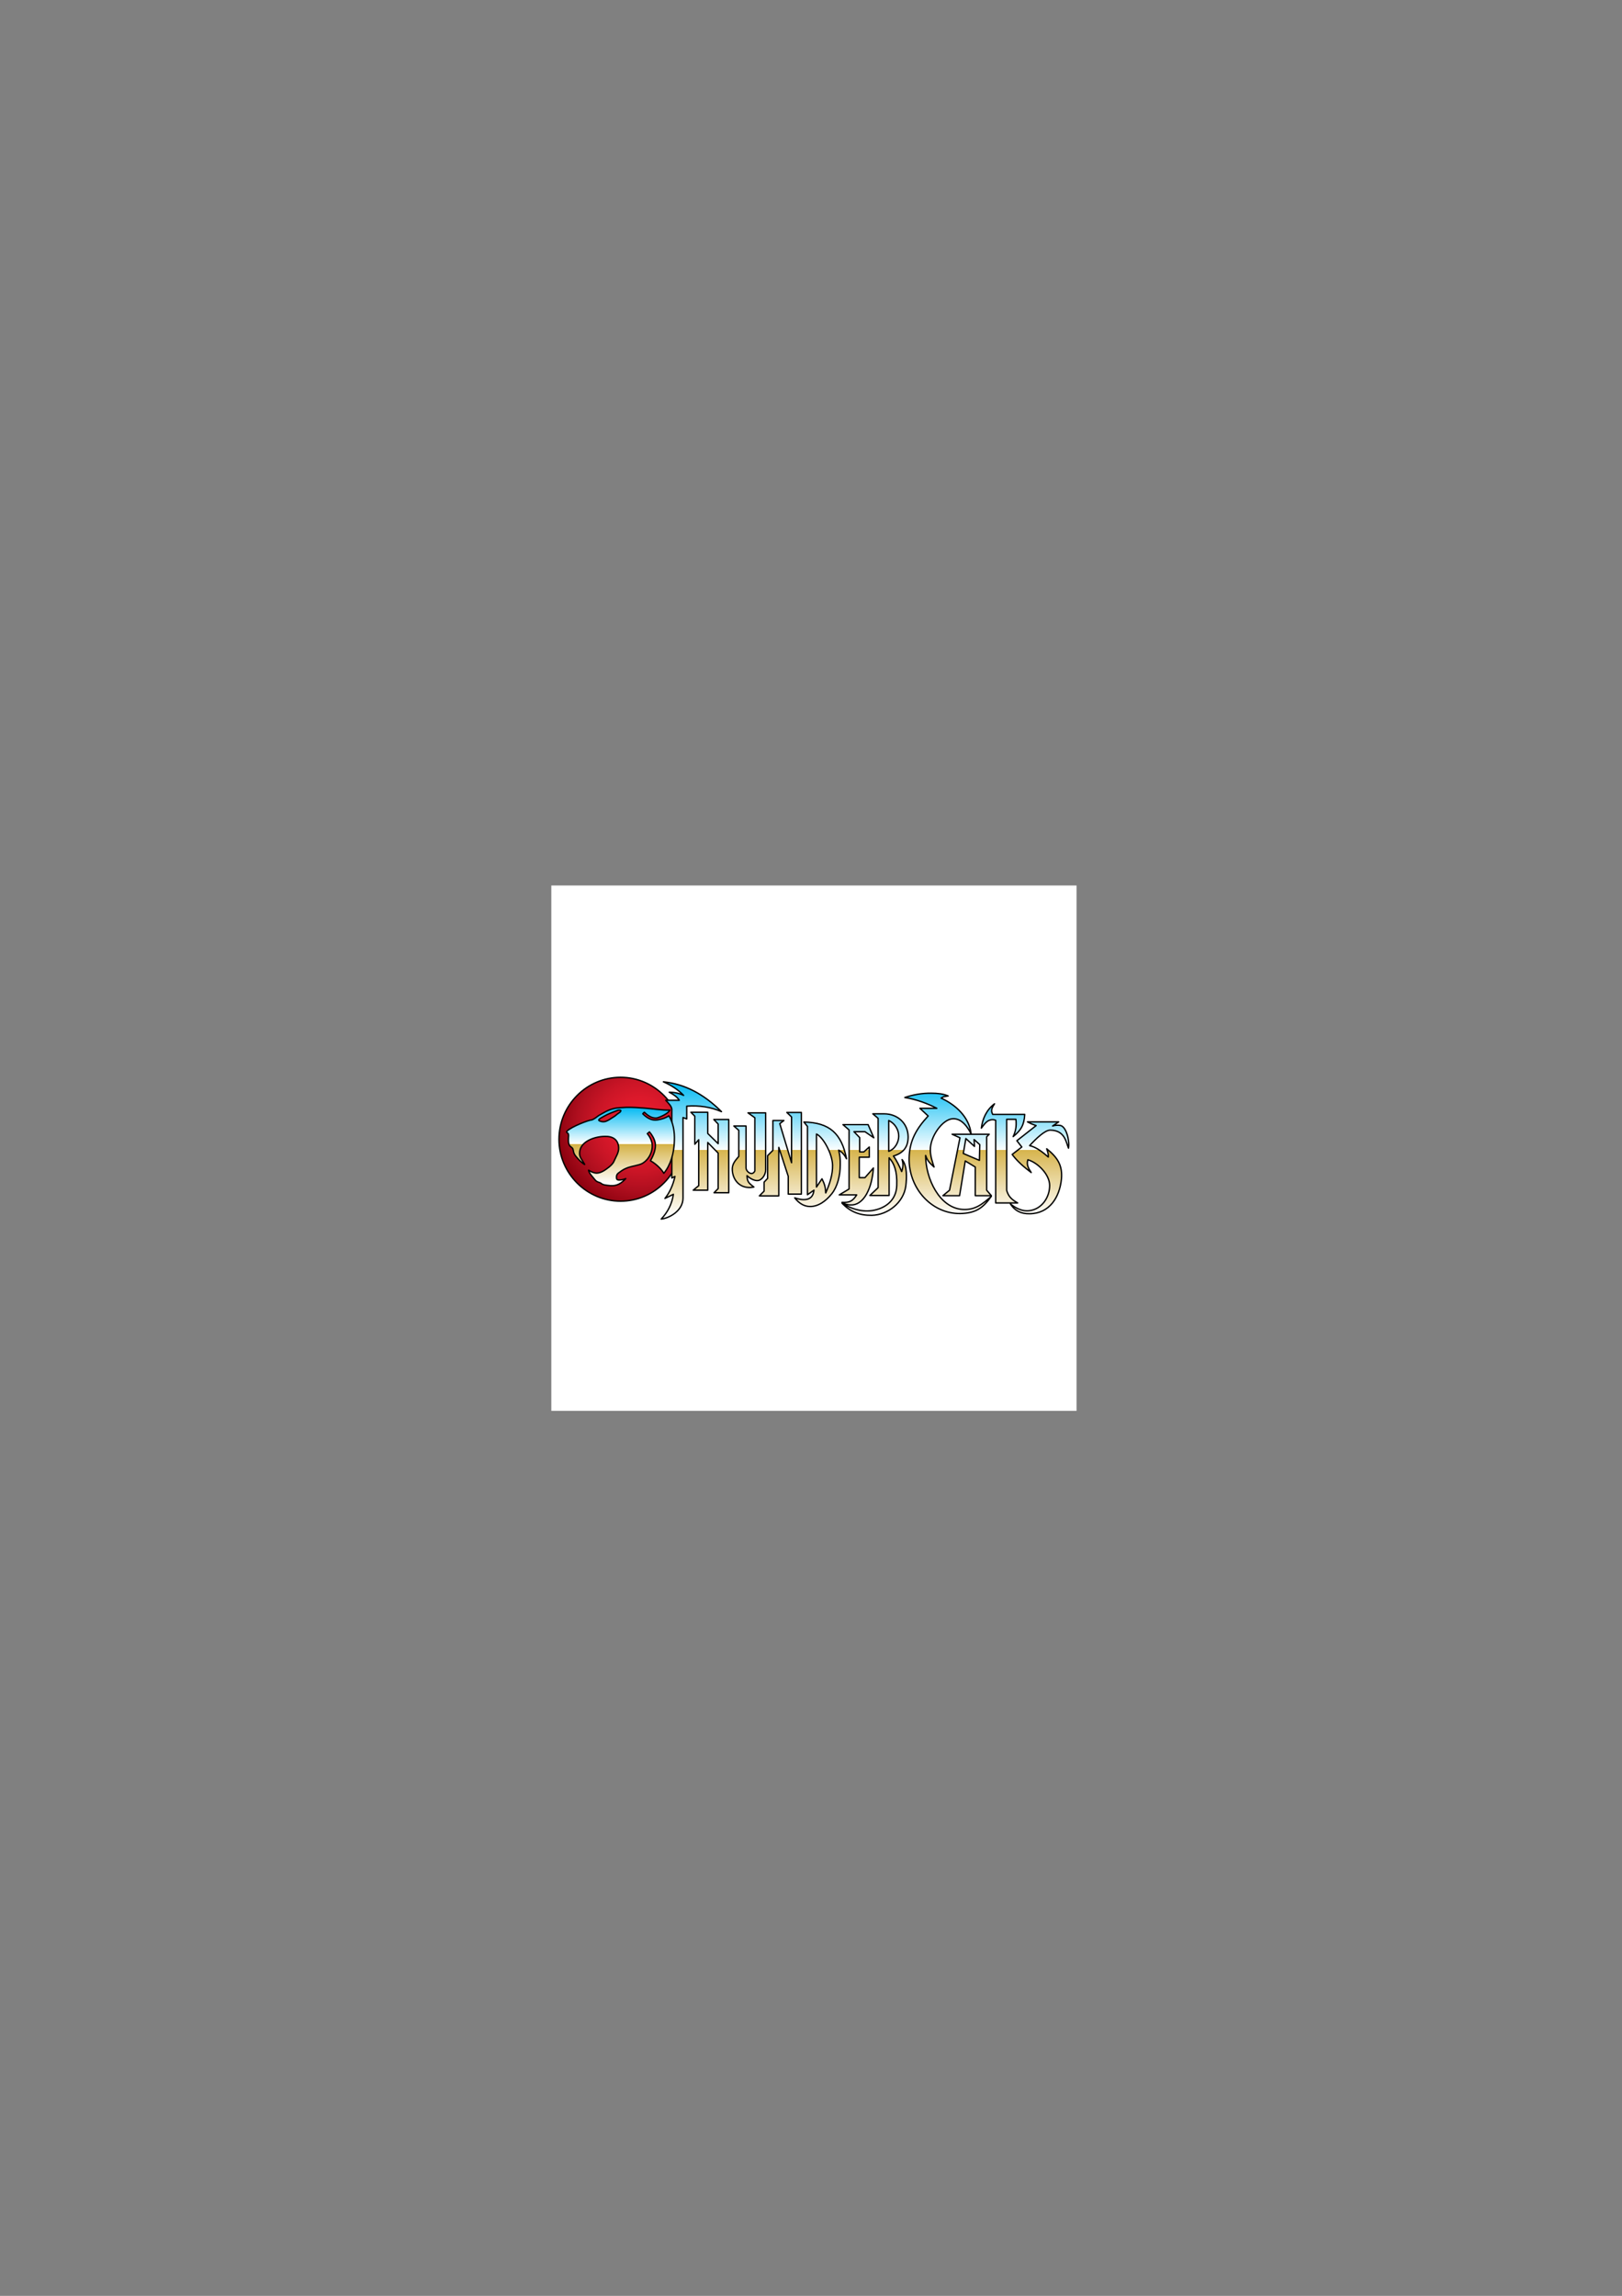 <?xml version="1.0" encoding="utf-8"?>
<!-- Generator: Adobe Illustrator 14.0.0, SVG Export Plug-In . SVG Version: 6.00 Build 43363)  -->
<!DOCTYPE svg PUBLIC "-//W3C//DTD SVG 1.1//EN" "http://www.w3.org/Graphics/SVG/1.1/DTD/svg11.dtd">
<svg version="1.1" id="Layer_1" xmlns="http://www.w3.org/2000/svg" xmlns:xlink="http://www.w3.org/1999/xlink" x="0px" y="0px"
	 width="595px" height="842px" viewBox="0 0 595 842" enable-background="new 0 0 595 842" xml:space="preserve">
<rect x="0" y="0" width="595" height="842" fill="#808080" stroke="none"/>
<rect x="202.24" y="324.752" fill-rule="evenodd" clip-rule="evenodd" fill="#FFFFFF" width="192.672" height="192.672"/>
<radialGradient id="SVGID_1_" cx="235" cy="413" r="40.7" gradientUnits="userSpaceOnUse">
	<stop  offset="0" style="stop-color:#ED1B2F"/>
	<stop  offset="0.118" style="stop-color:#E71B2D"/>
	<stop  offset="0.258" style="stop-color:#DC192B"/>
	<stop  offset="0.411" style="stop-color:#CA1526"/>
	<stop  offset="0.571" style="stop-color:#B00F1F"/>
	<stop  offset="0.739" style="stop-color:#900311"/>
	<stop  offset="0.909" style="stop-color:#6B0000"/>
	<stop  offset="1" style="stop-color:#540000"/>
</radialGradient>
<path fill-rule="evenodd" clip-rule="evenodd" fill="url(#SVGID_1_)" stroke="#000000" stroke-width="0.5" stroke-linecap="round" stroke-linejoin="round" d="
	M227.656,440.528c12.384,0,22.536-10.224,22.536-22.68c0-12.528-10.152-22.752-22.536-22.752c-12.456,0-22.608,10.224-22.608,22.752
	C205.048,430.304,215.2,440.528,227.656,440.528z"/>
<linearGradient id="SVGID_2_" gradientUnits="userSpaceOnUse" x1="317.314" y1="397" x2="317.314" y2="447.328">
	<stop  offset="0" style="stop-color:#D2AC34"/>
	<stop  offset="0.44" style="stop-color:#D2AC39"/>
	<stop  offset="0.97" style="stop-color:#FFFFFF"/>
	<stop  offset="1" style="stop-color:#FFFFFF"/>
</linearGradient>
<path fill-rule="evenodd" clip-rule="evenodd" fill="url(#SVGID_2_)" d="M242.56,447.08c2.808-0.288,7.992-2.952,7.992-7.704v-29.52
	l1.368,0.504v-4.68c4.68-0.36,8.928,0.36,12.744,2.016c-6.48-6.48-13.536-10.152-21.312-10.944c2.808,1.224,5.328,2.808,7.416,4.968
	c-1.656-0.792-3.456-1.152-5.256-1.152c1.656,0.864,2.952,1.8,3.672,2.952h-4.968c1.008,1.08,2.16,2.16,2.232,3.312v25.2
	l1.152-0.576c-0.72,3.24-1.944,5.904-3.672,8.064l3.096-1.512C246.52,441.464,245.008,444.488,242.56,447.08L242.56,447.08z
	 M311.464,436.064v-21.672l-2.232-1.944h9.216l2.088,4.824l-3.24-2.232h-4.032l2.088,2.16v5.256h1.512l2.016-1.8v3.744h-3.672v7.488
	h2.088l3.096-3.528c-0.144,2.16-0.648,5.616-1.944,8.424c-1.224,2.808-3.313,4.968-5.832,5.112c-1.08,0.072-2.448-0.072-3.744-0.936
	c2.808,0.144,3.888-0.432,5.4-2.736h-6.408L311.464,436.064L311.464,436.064z M337.456,406.472h6.192
	c-3.456-1.8-7.56-3.312-11.736-3.96c2.88-1.008,6.408-1.656,9.792-1.584c2.16,0,4.32,0.216,6.12,1.008l-1.728,0.288l-0.864,0.504
	c5.472,2.52,10.296,6.984,11.016,13.176c-1.224-2.52-3.456-5.76-6.696-5.616c-3.816,0.144-8.352,6.552-8.28,11.448
	c0,2.16,0.72,4.32,1.368,6.264c-1.512-1.44-2.448-2.232-3.096-4.248c0,8.424,5.04,19.224,13.536,19.8
	c4.464,0.288,7.056-1.728,10.584-4.824c-3.024,4.248-5.616,6.192-11.376,6.336c-10.512,0.144-19.008-9.216-18.792-20.376
	c0.144-6.408,2.664-10.728,6.984-15.408L337.456,406.472L337.456,406.472z M359.992,413.744c1.008-1.368,1.944-2.736,3.384-3.024
	c0.504-0.144,1.152-0.144,1.872,0.144v30.312h8.064c-2.088-1.224-3.312-2.16-4.032-4.608v-26.064h3.384
	c0.288,2.376-0.072,4.464-1.008,6.336c2.952-2.376,4.032-4.32,4.248-8.136h-11.736c-0.864-1.512-0.216-2.52,0.648-3.888
	C361.936,406.976,360.424,410.216,359.992,413.744L359.992,413.744z M376.912,411.44h11.448l-2.232,1.512
	c0.864-0.288,1.8-0.36,2.736-0.216c2.304,0.288,3.6,5.832,3.096,8.352c-0.864-2.016-1.224-6.552-6.696-6.624
	c-1.944,0-5.112,3.024-7.56,5.688c2.448,0.504,4.896,2.52,6.84,4.176c0.072-1.224-0.216-1.872-0.576-3.024
	c4.032,3.24,5.832,6.12,5.4,11.088c-0.648,6.624-4.32,12.672-11.664,12.744c-3.24,0.072-5.472-1.152-7.056-3.6
	c1.224,0.936,3.888,2.952,7.128,2.448c4.248-0.576,7.272-4.68,7.272-9.216c0-4.032-4.32-8.352-7.992-9.432
	c-0.576,1.8,0.216,3.168,1.224,4.68c-2.736-2.088-4.968-3.96-6.984-6.624l3.528-2.736l-1.8-2.304l7.056-5.544l-1.728-0.648
	L376.912,411.44L376.912,411.44z M349.264,415.976l2.88,1.296l-3.816,19.224l-2.448,2.016H352l2.088-12.744L357.76,428v10.512h5.904
	l-1.728-2.016v-19.584l0.936-0.936H349.264L349.264,415.976z M353.368,423.032l5.904,2.52l0.144-5.76l-2.088-1.872l0.144,2.52
	l-3.168-2.88L353.368,423.032L353.368,423.032z M326.008,422.24v-11.304c2.52,1.224,3.744,3.672,3.672,5.904
	C329.608,418.928,328.384,421.376,326.008,422.24L326.008,422.24z M322.12,435.56l-3.024,2.88h7.056v-13.824
	c1.8,1.944,3.024,4.896,2.808,10.152c-0.144,5.328-4.032,8.424-9.072,9.216c-4.392,0.576-8.064-0.936-11.016-2.736
	c3.024,3.168,6.48,4.536,10.944,4.464c5.976-0.144,11.664-4.752,12.456-10.728c0.36-2.88,0.576-7.488-1.368-9.72
	c0.504,1.584,0.36,2.952-0.144,4.392c-0.792-1.872-1.8-4.032-3.024-5.688c3.6-1.08,5.4-3.24,5.4-7.056
	c-0.072-5.04-3.96-8.424-8.784-8.424h-4.176l1.944,1.656V435.56L322.12,435.56z M296.2,438.152l2.376-1.656
	c-0.216,2.232-1.368,3.168-2.808,3.384c-1.296,0.216-2.808-0.072-4.248-0.576c1.728,2.232,3.672,3.168,5.616,3.168
	c2.952,0.072,5.832-1.944,7.992-4.68c2.088-2.592,3.096-6.696,3.096-10.584c0.072-1.944-0.144-3.744-0.576-5.4
	c1.296,0.72,2.232,1.872,2.88,3.168c-1.8-9.288-6.264-13.32-15.624-13.464l1.296,1.584V438.152L296.2,438.152z M299.512,435.344
	v-19.44c2.376,1.08,5.76,7.056,5.904,11.376c0.072,3.384-1.008,6.84-2.52,10.224c-0.072-2.088-0.432-3.312-1.368-5.184
	L299.512,435.344L299.512,435.344z M287.56,410.936l-1.512,1.152l4.32,14.328V409.64l-1.728-1.656h5.328v29.952h-4.824v-6.552
	l-3.456-10.584v17.784h-7.128l1.728-1.728v-3.312l1.296-1.368v-8.352l1.944-1.944v-10.944H287.56L287.56,410.936z M269.2,412.952
	l1.8,1.584v9.576c-1.368,1.584-2.52,2.88-2.376,5.04c0.216,3.528,2.52,6.12,5.76,6.336c0.648,0.072,1.368,0,2.16-0.144
	c-1.8-1.44-2.448-1.8-2.52-4.176c1.296,1.224,2.808,1.872,3.888,1.8c1.584-0.072,2.952-2.16,2.952-3.888v-20.952h-6.48l2.52,1.8
	v19.512c-0.216,0.504-0.648,0.864-1.08,0.936c-0.936,0.072-2.088-0.936-2.16-2.016v-15.408H269.2L269.2,412.952z M253.432,407.912
	h6.192v7.776l3.816,3.744v-7.2l-1.584-1.656h5.472v26.856h-5.4l1.512-1.512v-13.032L259.624,419v17.496h-5.328l2.016-1.656v-16.848
	l-1.44,1.656v-10.296L253.432,407.912z"/>
<linearGradient id="SVGID_3_" gradientUnits="userSpaceOnUse" x1="317.71" y1="397" x2="317.71" y2="422.03">
	<stop  offset="0" style="stop-color:#00B9F2"/>
	<stop  offset="1" style="stop-color:#FFFFFF"/>
</linearGradient>
<path fill-rule="evenodd" clip-rule="evenodd" fill="url(#SVGID_3_)" d="M384.4,421.736h-0.36c0-0.144-0.072-0.288-0.072-0.432
	C384.112,421.448,384.256,421.592,384.4,421.736L384.4,421.736z M381.232,421.736c-1.08-0.72-2.304-1.296-3.528-1.584
	c2.448-2.664,5.616-5.688,7.56-5.688c5.472,0.072,5.832,4.608,6.696,6.624c0.504-2.52-0.792-8.064-3.096-8.352
	c-0.936-0.144-1.872-0.072-2.736,0.216l2.232-1.512h-11.448l1.44,0.72l1.728,0.648l-7.056,5.544l1.8,2.304l-1.44,1.08H381.232
	L381.232,421.736z M369.28,421.736h-4.032v-10.872c-0.72-0.288-1.368-0.288-1.872-0.144c-1.44,0.288-2.376,1.656-3.384,3.024
	c0.432-3.528,1.944-6.768,4.824-8.928c-0.864,1.368-1.512,2.376-0.648,3.888h11.736c-0.216,3.816-1.296,5.76-4.248,8.136
	c0.936-1.872,1.296-3.96,1.008-6.336h-3.384V421.736L369.28,421.736z M361.936,421.736v-4.824l0.936-0.936h-13.608l2.88,1.296
	l-0.936,4.464h2.376l0.72-4.176l3.168,2.88l-0.144-2.52l2.088,1.872l-0.072,1.944H361.936L361.936,421.736z M341.272,421.736h-7.56
	c0.792-4.824,3.168-8.496,6.768-12.456l-3.024-2.808h6.192c-3.456-1.8-7.56-3.312-11.736-3.96c2.88-1.008,6.408-1.656,9.792-1.584
	c2.16,0,4.32,0.216,6.12,1.008l-1.728,0.288l-0.864,0.504c5.472,2.52,10.296,6.984,11.016,13.176
	c-1.224-2.52-3.456-5.76-6.696-5.616C345.736,410.432,341.272,416.768,341.272,421.736L341.272,421.736z M331.552,421.736
	c1.08-1.152,1.584-2.736,1.584-4.824c-0.072-5.04-3.96-8.424-8.784-8.424h-4.176l1.944,1.656v11.592h3.888v-10.8
	c2.52,1.224,3.744,3.672,3.672,5.904c0,1.728-0.936,3.816-2.664,4.896H331.552L331.552,421.736z M318.88,421.736h-1.224l1.224-1.08
	V421.736L318.88,421.736z M315.352,421.736h-3.888v-7.344l-2.232-1.944h9.216l2.088,4.824l-3.24-2.232h-4.032l2.088,2.16V421.736
	L315.352,421.736z M309.736,421.736c-2.16-6.984-6.624-10.08-14.832-10.224l1.296,1.584v8.64h3.312v-5.832
	c1.44,0.648,3.24,3.096,4.464,5.832H309.736L309.736,421.736z M293.968,421.736h-3.6V409.64l-1.728-1.656h5.328V421.736
	L293.968,421.736z M288.928,421.736l-2.88-9.648l1.512-1.152h-4.032v10.8h2.16V420.8l0.288,0.936H288.928L288.928,421.736z
	 M280.864,421.736h-3.96v-11.808l-2.52-1.8h6.48V421.736L280.864,421.736z M273.664,421.736H271v-7.2l-1.8-1.584h4.464V421.736
	L273.664,421.736z M267.328,421.736h-4.968L259.624,419v2.736h-3.312v-3.744l-1.44,1.656v-10.296l-1.44-1.44h6.192v7.776
	l3.816,3.744v-7.2l-1.584-1.656h5.472V421.736L267.328,421.736z M250.552,421.736v-11.88l1.368,0.504v-4.68
	c4.68-0.36,8.928,0.36,12.744,2.016c-6.48-6.48-13.536-10.152-21.312-10.944c2.808,1.224,5.328,2.808,7.416,4.968
	c-1.656-0.792-3.456-1.152-5.256-1.152c1.656,0.864,2.952,1.8,3.672,2.952h-4.968c1.008,1.08,2.16,2.16,2.232,3.312v14.904H250.552z
	"/>
<path fill-rule="evenodd" clip-rule="evenodd" fill="none" stroke="#000000" stroke-width="0.5" stroke-linecap="round" stroke-linejoin="round" d="
	M242.56,447.08c2.808-0.288,7.992-2.952,7.992-7.704v-29.52l1.368,0.504v-4.68c4.68-0.36,8.928,0.36,12.744,2.016
	c-6.48-6.48-13.536-10.152-21.312-10.944c2.808,1.224,5.328,2.808,7.416,4.968c-1.656-0.792-3.456-1.152-5.256-1.152
	c1.656,0.864,2.952,1.8,3.672,2.952h-4.968c1.008,1.08,2.16,2.16,2.232,3.312v25.2l1.152-0.576c-0.72,3.24-1.944,5.904-3.672,8.064
	l3.096-1.512C246.52,441.464,245.008,444.488,242.56,447.08L242.56,447.08z M311.464,436.064v-21.672l-2.232-1.944h9.216
	l2.088,4.824l-3.24-2.232h-4.032l2.088,2.16v5.256h1.512l2.016-1.8v3.744h-3.672v7.488h2.088l3.096-3.528
	c-0.144,2.16-0.648,5.616-1.944,8.424c-1.224,2.808-3.313,4.968-5.832,5.112c-1.08,0.072-2.448-0.072-3.744-0.936
	c2.808,0.144,3.888-0.432,5.4-2.736h-6.408L311.464,436.064L311.464,436.064z M337.456,406.472h6.192
	c-3.456-1.8-7.56-3.312-11.736-3.96c2.88-1.008,6.408-1.656,9.792-1.584c2.16,0,4.32,0.216,6.12,1.008l-1.728,0.288l-0.864,0.504
	c5.472,2.52,10.296,6.984,11.016,13.176c-1.224-2.52-3.456-5.76-6.696-5.616c-3.816,0.144-8.352,6.552-8.28,11.448
	c0,2.16,0.72,4.32,1.368,6.264c-1.512-1.44-2.448-2.232-3.096-4.248c0,8.424,5.04,19.224,13.536,19.8
	c4.464,0.288,7.056-1.728,10.584-4.824c-3.024,4.248-5.616,6.192-11.376,6.336c-10.512,0.144-19.008-9.216-18.792-20.376
	c0.144-6.408,2.664-10.728,6.984-15.408L337.456,406.472L337.456,406.472z M359.992,413.744c0.432-3.528,1.944-6.768,4.824-8.928
	c-0.864,1.368-1.512,2.376-0.648,3.888h11.736c-0.216,3.816-1.296,5.76-4.248,8.136c0.936-1.872,1.296-3.96,1.008-6.336h-3.384
	v26.064c0.72,2.448,1.944,3.384,4.032,4.608h-8.064v-30.312c-0.72-0.288-1.368-0.288-1.872-0.144
	C361.936,411.008,361,412.376,359.992,413.744L359.992,413.744z M376.912,411.44h11.448l-2.232,1.512
	c0.864-0.288,1.8-0.36,2.736-0.216c2.304,0.288,3.6,5.832,3.096,8.352c-0.864-2.016-1.224-6.552-6.696-6.624
	c-1.944,0-5.112,3.024-7.56,5.688c2.448,0.504,4.896,2.52,6.84,4.176c0.072-1.224-0.216-1.872-0.576-3.024
	c4.032,3.24,5.832,6.12,5.4,11.088c-0.648,6.624-4.32,12.672-11.664,12.744c-3.24,0.072-5.472-1.152-7.056-3.6
	c1.224,0.936,3.888,2.952,7.128,2.448c4.248-0.576,7.272-4.68,7.272-9.216c0-4.032-4.32-8.352-7.992-9.432
	c-0.576,1.8,0.216,3.168,1.224,4.68c-2.736-2.088-4.968-3.96-6.984-6.624l3.528-2.736l-1.8-2.304l7.056-5.544l-1.728-0.648
	L376.912,411.44L376.912,411.44z M349.264,415.976h13.608l-0.936,0.936v19.584l1.728,2.016h-5.904V428l-3.672-2.232L352,438.512
	h-6.12l2.448-2.016l3.816-19.224L349.264,415.976L349.264,415.976z M353.368,423.032l0.936-5.472l3.168,2.88l-0.144-2.52
	l2.088,1.872l-0.144,5.76L353.368,423.032L353.368,423.032z M326.008,422.24v-11.304c2.52,1.224,3.744,3.672,3.672,5.904
	C329.608,418.928,328.384,421.376,326.008,422.24L326.008,422.24z M322.12,435.56v-25.416l-1.944-1.656h4.176
	c4.824,0,8.712,3.384,8.784,8.424c0,3.816-1.8,5.976-5.4,7.056c1.224,1.656,2.232,3.816,3.024,5.688
	c0.504-1.44,0.648-2.808,0.144-4.392c1.944,2.232,1.728,6.84,1.368,9.72c-0.792,5.976-6.48,10.584-12.456,10.728
	c-4.464,0.072-7.92-1.296-10.944-4.464c2.952,1.8,6.624,3.312,11.016,2.736c5.04-0.792,8.928-3.888,9.072-9.216
	c0.216-5.256-1.008-8.208-2.808-10.152v13.824h-7.056L322.12,435.56L322.12,435.56z M296.2,438.152v-25.056l-1.296-1.584
	c9.36,0.144,13.824,4.176,15.624,13.464c-0.648-1.296-1.584-2.448-2.88-3.168c0.432,1.656,0.648,3.456,0.576,5.4
	c0,3.888-1.008,7.992-3.096,10.584c-2.16,2.736-5.04,4.752-7.992,4.68c-1.944,0-3.888-0.936-5.616-3.168
	c1.44,0.504,2.952,0.792,4.248,0.576c1.44-0.216,2.592-1.152,2.808-3.384L296.2,438.152L296.2,438.152z M299.512,435.344v-19.44
	c2.376,1.08,5.76,7.056,5.904,11.376c0.072,3.384-1.008,6.84-2.52,10.224c-0.072-2.088-0.432-3.312-1.368-5.184L299.512,435.344
	L299.512,435.344z M287.56,410.936l-1.512,1.152l4.32,14.328V409.64l-1.728-1.656h5.328v29.952h-4.824v-6.552l-3.456-10.584v17.784
	h-7.128l1.728-1.728v-3.312l1.296-1.368v-8.352l1.944-1.944v-10.944H287.56L287.56,410.936z M269.2,412.952h4.464v15.408
	c0.072,1.08,1.224,2.088,2.16,2.016c0.432-0.072,0.864-0.432,1.08-0.936v-19.512l-2.52-1.8h6.48v20.952
	c0,1.728-1.368,3.816-2.952,3.888c-1.08,0.072-2.592-0.576-3.888-1.8c0.072,2.376,0.72,2.736,2.52,4.176
	c-0.792,0.144-1.512,0.216-2.16,0.144c-3.24-0.216-5.544-2.808-5.76-6.336c-0.144-2.16,1.008-3.456,2.376-5.04v-9.576L269.2,412.952
	L269.2,412.952z M253.432,407.912h6.192v7.776l3.816,3.744v-7.2l-1.584-1.656h5.472v26.856h-5.4l1.512-1.512v-13.032L259.624,419
	v17.496h-5.328l2.016-1.656v-16.848l-1.44,1.656v-10.296L253.432,407.912z"/>
<linearGradient id="SVGID_4_" gradientUnits="userSpaceOnUse" x1="227.621" y1="406" x2="227.621" y2="434.805">
	<stop  offset="0" style="stop-color:#D2AC34"/>
	<stop  offset="0.44" style="stop-color:#D2AC39"/>
	<stop  offset="0.97" style="stop-color:#FFFFFF"/>
	<stop  offset="1" style="stop-color:#FFFFFF"/>
</linearGradient>
<path fill-rule="evenodd" clip-rule="evenodd" fill="url(#SVGID_4_)" d="M243.496,430.304c2.52-3.024,3.816-7.56,3.888-11.952
	c0.144-3.312-0.432-6.624-2.016-9.144c-1.152,0.792-2.448,1.224-4.176,1.512c-2.088,0.36-3.888-0.72-5.4-2.232
	c0.072-0.216,0.504-0.504,0.576-0.576c0.864,0.792,2.52,2.376,4.608,2.088c1.008-0.216,4.176-1.584,4.752-2.88
	c-2.448,0.144-7.128-0.576-9.288-0.72c-1.584-0.144-5.04-0.36-6.696-0.288c-1.584,0.144-3.24,0.072-4.824,0.504
	c-2.16,0.576-3.384,1.44-5.328,2.52c-0.648,0.432-1.152,0.936-1.872,1.296c-0.216,0.144-0.432,0.216-0.648,0.288
	c-1.152,0.072-7.272,2.376-9.072,4.104c-0.072,0.144-0.216,0.36-0.144,0.432c0.072,0.144,0.36,0.216,0.576,0.504
	c0.072,0.144,0.144,0.36,0.144,0.72c-0.072,1.152-0.216,2.52,0.288,3.528c0.288,0.576,0.936,0.72,1.224,1.224
	c0.288,0.576,0.216,1.224,0.504,1.8c0.288,0.72,0.936,1.368,1.44,1.944c0.504,0.576,1.944,1.944,2.448,2.088
	c-0.936-1.728-1.872-2.52-1.872-3.96c-0.144-4.32,5.256-6.264,9.072-6.336c3.024-0.144,5.112,1.08,5.256,4.176
	c0.072,1.728-0.936,3.168-1.656,4.824c-0.36,0.936-1.152,1.656-1.944,2.304c-1.224,0.936-2.736,2.088-4.392,2.16
	c-1.08,0-2.232-0.504-3.024-1.08c0,0.72,0.936,1.872,1.44,2.448c0.288,0.36,0.792,0.936,1.08,1.296
	c0.432,0.432,0.936,0.648,1.512,0.792c0.72,0.288,0.72,0.576,1.512,0.792c0.504,0.144,1.656,0.288,2.52,0.36
	c2.376,0.144,3.96-0.864,5.544-2.592c-0.864,0.432-2.736,0.72-3.096,0.36c-0.216-0.072-0.288-0.432-0.288-0.72
	c-0.144-1.44,0.864-1.728,1.872-2.52c0.72-0.504,1.656-0.936,2.52-1.224c1.224-0.432,3.744-0.792,4.896-1.368
	c2.664-1.368,4.248-4.824,3.744-7.56c-0.288-1.296-0.864-2.448-1.728-3.456l0.792-0.648c1.008,1.152,1.8,2.592,2.088,3.96
	c0.432,2.16-0.648,4.752-1.728,6.624C240.976,426.992,242.92,429.152,243.496,430.304L243.496,430.304z M219.664,410.648
	c0.288-0.432,1.08-0.792,1.8-1.224c1.656-0.936,3.816-1.728,4.824-2.088c0.432-0.216,1.152-0.36,1.44-0.072
	c0.072,0.576-0.72,0.864-1.152,1.224c-0.576,0.504-1.224,1.008-1.872,1.368c-0.792,0.504-1.368,0.936-2.232,1.296
	c-0.432,0.216-1.08,0.288-1.584,0.216C220.456,411.296,219.448,411.08,219.664,410.648z"/>
<linearGradient id="SVGID_5_" gradientUnits="userSpaceOnUse" x1="227.621" y1="406" x2="227.621" y2="419.435">
	<stop  offset="0" style="stop-color:#00B9F2"/>
	<stop  offset="1" style="stop-color:#FFFFFF"/>
</linearGradient>
<path fill-rule="evenodd" clip-rule="evenodd" fill="url(#SVGID_5_)" d="M247.384,419.576c0-0.432,0-0.792,0-1.224
	c0.144-3.312-0.432-6.624-2.016-9.144c-1.152,0.792-2.448,1.224-4.176,1.512c-2.088,0.36-3.888-0.72-5.4-2.232
	c0.072-0.216,0.504-0.504,0.576-0.576c0.864,0.792,2.52,2.376,4.608,2.088c1.008-0.216,4.176-1.584,4.752-2.88
	c-2.448,0.144-7.128-0.576-9.288-0.72c-1.584-0.144-5.04-0.36-6.696-0.288c-1.584,0.144-3.24,0.072-4.824,0.504
	c-2.16,0.576-3.384,1.44-5.328,2.52c-0.648,0.432-1.152,0.936-1.872,1.296c-0.216,0.144-0.432,0.216-0.648,0.288
	c-1.152,0.072-7.272,2.376-9.072,4.104c-0.072,0.144-0.216,0.36-0.144,0.432c0.072,0.144,0.36,0.216,0.576,0.504
	c0.072,0.144,0.144,0.36,0.144,0.72c-0.072,0.936-0.216,2.088,0.072,3.096h5.472c1.8-1.872,5.04-2.736,7.56-2.808
	c2.52-0.144,4.32,0.72,4.968,2.808h12.528c0-0.144,0-0.216,0-0.36c-0.288-1.296-0.864-2.448-1.728-3.456l0.792-0.648
	c1.008,1.152,1.8,2.592,2.088,3.96c0.072,0.144,0.072,0.288,0.072,0.504H247.384L247.384,419.576z M219.664,410.648
	c0.288-0.432,1.08-0.792,1.8-1.224c1.656-0.936,3.816-1.728,4.824-2.088c0.432-0.216,1.152-0.36,1.44-0.072
	c0.072,0.576-0.72,0.864-1.152,1.224c-0.576,0.504-1.224,1.008-1.872,1.368c-0.792,0.504-1.368,0.936-2.232,1.296
	c-0.432,0.216-1.08,0.288-1.584,0.216C220.456,411.296,219.448,411.08,219.664,410.648z"/>
<path fill-rule="evenodd" clip-rule="evenodd" fill="none" stroke="#000000" stroke-width="0.5" stroke-linecap="round" stroke-linejoin="round" d="
	M243.496,430.304c2.52-3.024,3.816-7.56,3.888-11.952c0.144-3.312-0.432-6.624-2.016-9.144c-1.152,0.792-2.448,1.224-4.176,1.512
	c-2.088,0.36-3.888-0.72-5.4-2.232c0.072-0.216,0.504-0.504,0.576-0.576c0.864,0.792,2.52,2.376,4.608,2.088
	c1.008-0.216,4.176-1.584,4.752-2.88c-2.448,0.144-7.128-0.576-9.288-0.72c-1.584-0.144-5.04-0.36-6.696-0.288
	c-1.584,0.144-3.24,0.072-4.824,0.504c-2.16,0.576-3.384,1.44-5.328,2.52c-0.648,0.432-1.152,0.936-1.872,1.296
	c-0.216,0.144-0.432,0.216-0.648,0.288c-1.152,0.072-7.272,2.376-9.072,4.104c-0.072,0.144-0.216,0.36-0.144,0.432
	c0.072,0.144,0.36,0.216,0.576,0.504c0.072,0.144,0.144,0.36,0.144,0.72c-0.072,1.152-0.216,2.52,0.288,3.528
	c0.288,0.576,0.936,0.72,1.224,1.224c0.288,0.576,0.216,1.224,0.504,1.8c0.288,0.72,0.936,1.368,1.44,1.944
	c0.504,0.576,1.944,1.944,2.448,2.088c-0.936-1.728-1.872-2.52-1.872-3.96c-0.144-4.32,5.256-6.264,9.072-6.336
	c3.024-0.144,5.112,1.08,5.256,4.176c0.072,1.728-0.936,3.168-1.656,4.824c-0.36,0.936-1.152,1.656-1.944,2.304
	c-1.224,0.936-2.736,2.088-4.392,2.16c-1.08,0-2.232-0.504-3.024-1.08c0,0.72,0.936,1.872,1.44,2.448
	c0.288,0.36,0.792,0.936,1.08,1.296c0.432,0.432,0.936,0.648,1.512,0.792c0.72,0.288,0.72,0.576,1.512,0.792
	c0.504,0.144,1.656,0.288,2.52,0.36c2.376,0.144,3.96-0.864,5.544-2.592c-0.864,0.432-2.736,0.72-3.096,0.36
	c-0.216-0.072-0.288-0.432-0.288-0.72c-0.144-1.44,0.864-1.728,1.872-2.52c0.72-0.504,1.656-0.936,2.52-1.224
	c1.224-0.432,3.744-0.792,4.896-1.368c2.664-1.368,4.248-4.824,3.744-7.56c-0.288-1.296-0.864-2.448-1.728-3.456l0.792-0.648
	c1.008,1.152,1.8,2.592,2.088,3.96c0.432,2.16-0.648,4.752-1.728,6.624C240.976,426.992,242.92,429.152,243.496,430.304
	L243.496,430.304z M219.664,410.648c0.288-0.432,1.08-0.792,1.8-1.224c1.656-0.936,3.816-1.728,4.824-2.088
	c0.432-0.216,1.152-0.36,1.44-0.072c0.072,0.576-0.72,0.864-1.152,1.224c-0.576,0.504-1.224,1.008-1.872,1.368
	c-0.792,0.504-1.368,0.936-2.232,1.296c-0.432,0.216-1.08,0.288-1.584,0.216C220.456,411.296,219.448,411.08,219.664,410.648z"/>
</svg>
